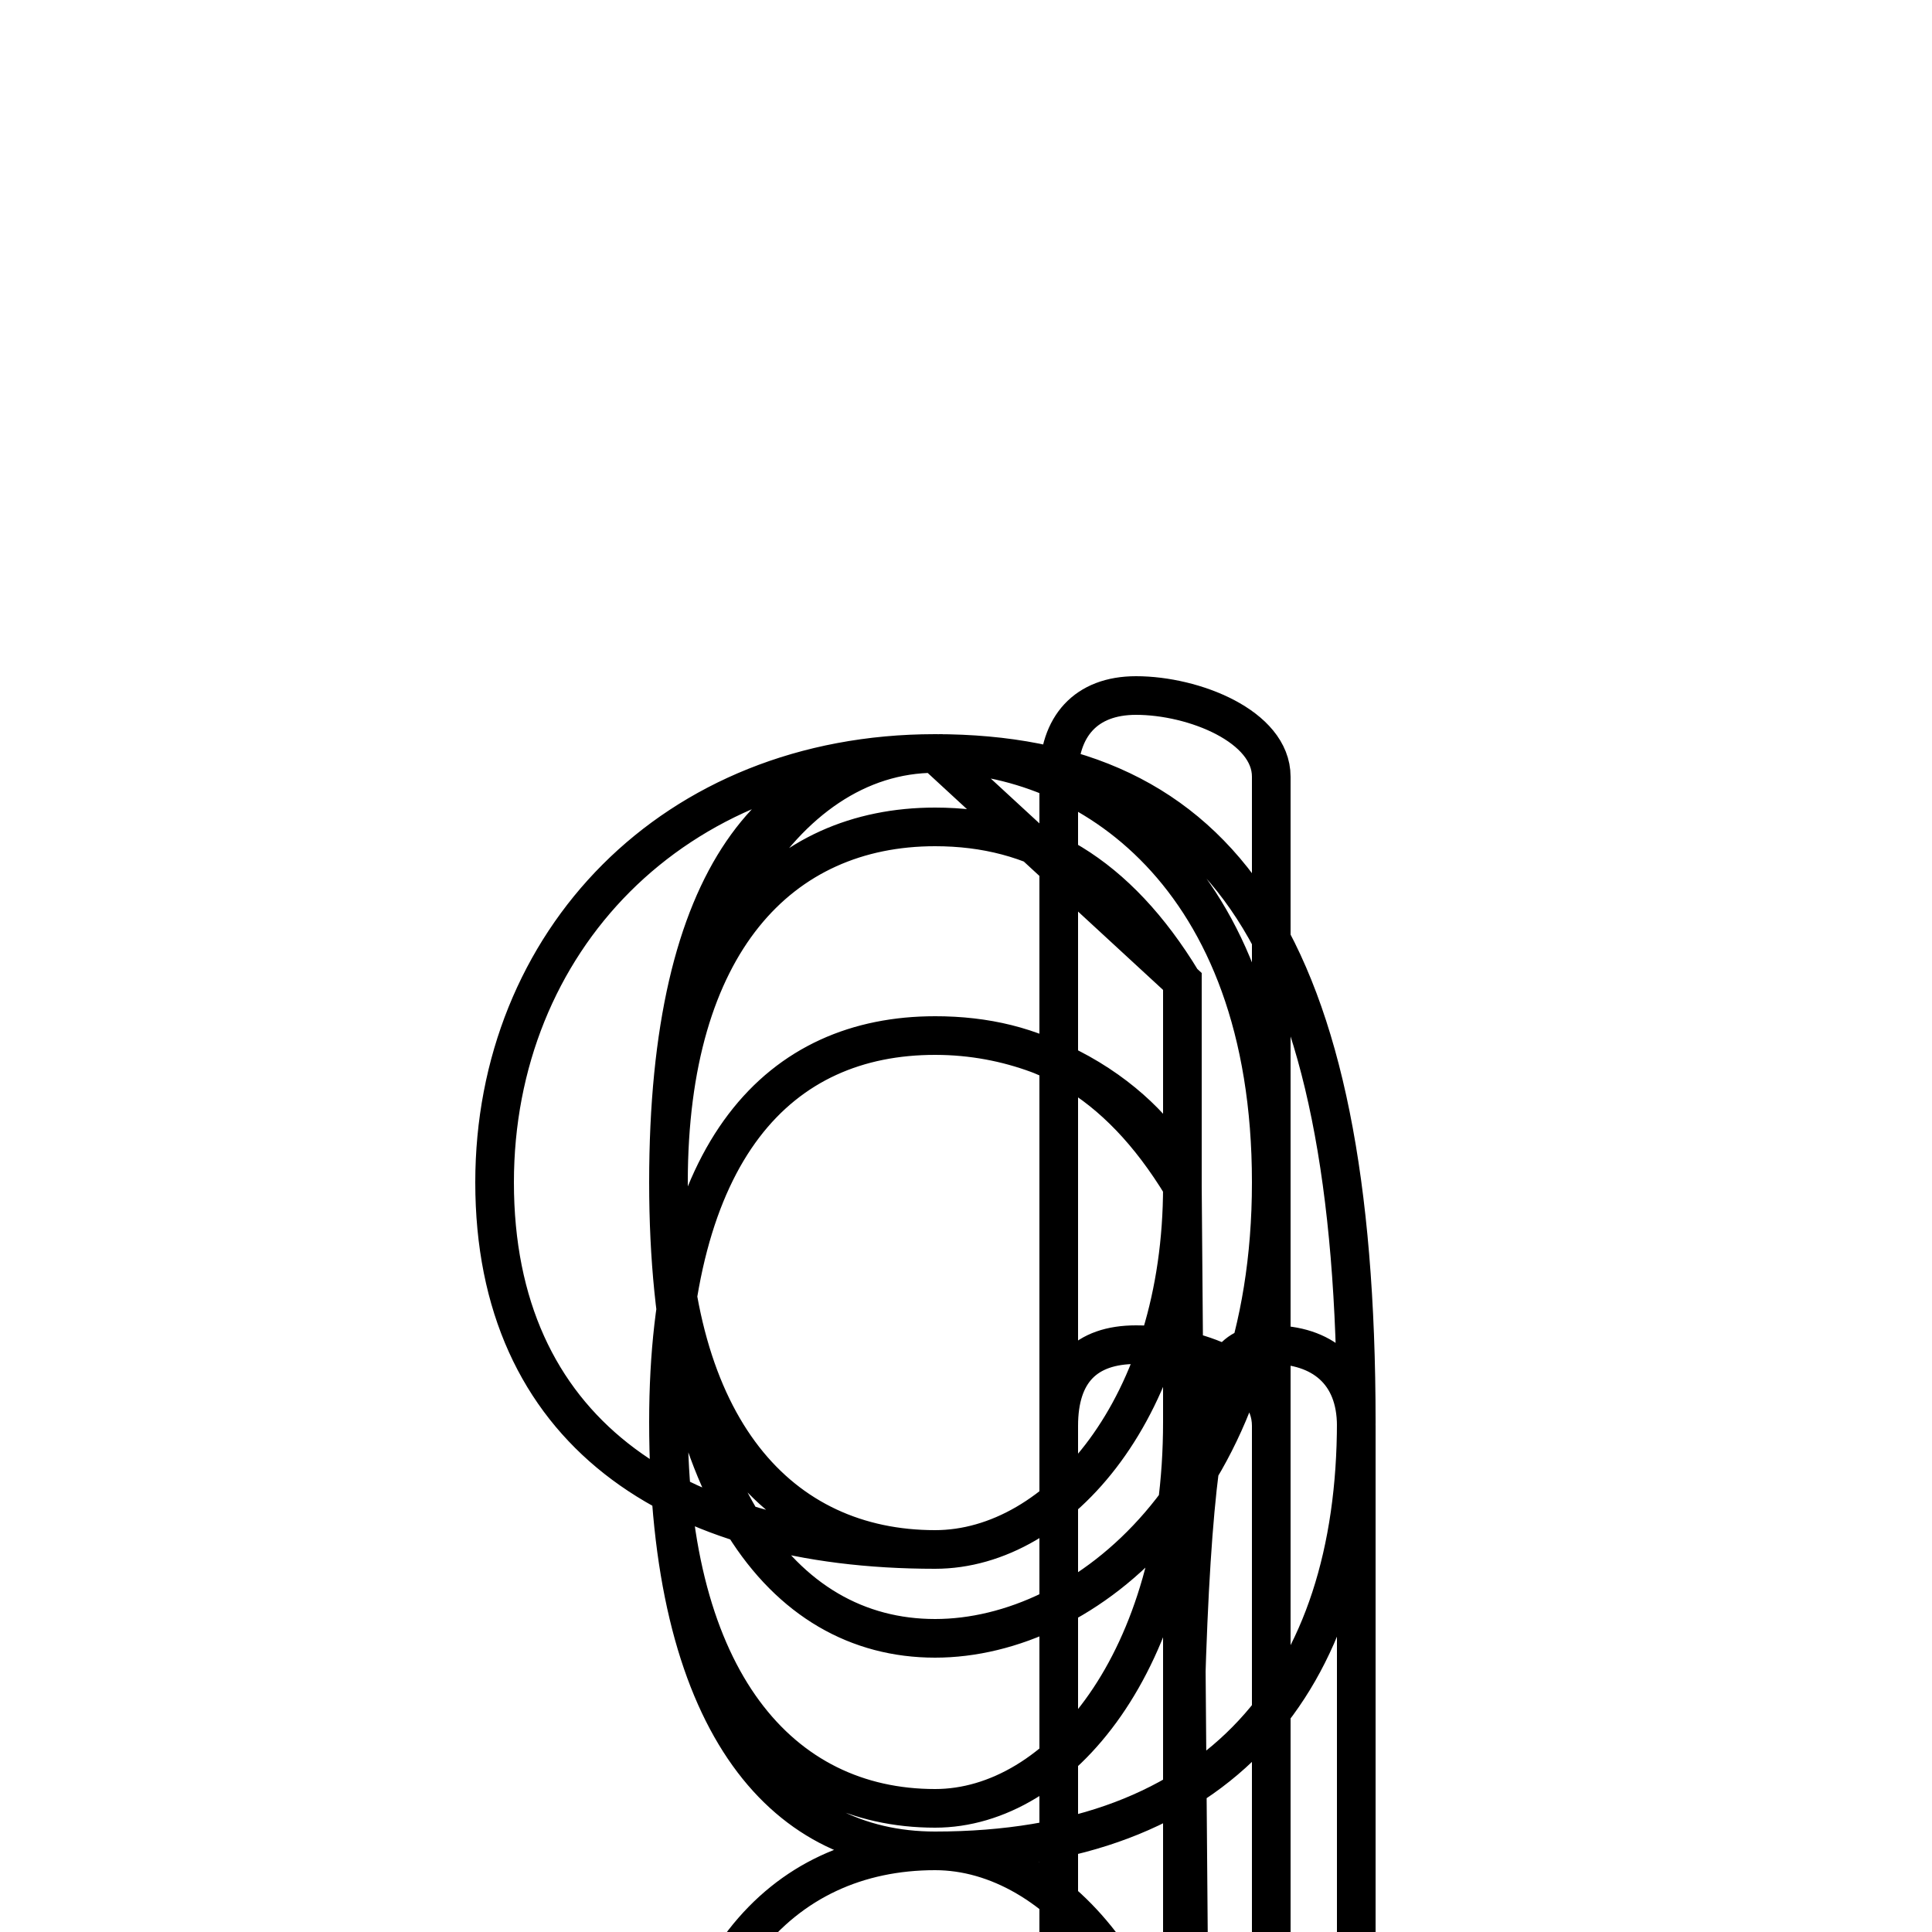 <?xml version='1.0' encoding='utf8'?>
<svg viewBox="0.0 -6.0 50.0 50.0" version="1.1" xmlns="http://www.w3.org/2000/svg">
<rect x="0.0" y="-6.0" width="50.0" height="50.0" fill="#808080" stroke="none"/>
<rect x="-1000" y="-1000" width="2000" height="2000" stroke="white" fill="white"/>
<g style="fill:white;stroke:#000000;  stroke-width:1">
<path d="M 32.9 -23.9 C 32.9 -19.6 32.9 -13.9 32.9 7.1 C 32.9 8.5 32.9 9.2 30.6 9.2 C 28.9 9.2 27.4 8.5 27.4 7.1 L 27.4 -23.9 C 27.4 -25.2 28.1 -26.0 29.4 -26.0 C 30.9 -26.0 32.9 -25.2 32.9 -23.9 Z M 30.6 -13.3 L 30.6 7.1 C 30.6 -8.5 31.4 -9.2 32.9 -9.2 C 34.2 -9.2 35.1 -8.5 35.1 -7.1 L 35.1 23.9 C 35.1 25.2 34.2 26.0 33.0 26.0 C 31.6 26.0 30.9 25.2 30.9 23.9 L 30.6 -13.3 Z M 30.6 -18.6 C 28.9 -21.4 26.8 -22.6 24.2 -22.6 C 20.2 -22.6 17.3 -19.6 17.3 -13.4 C 17.3 -7.0 20.2 -3.9 24.2 -3.9 C 27.4 -3.9 30.6 -7.6 30.6 -13.3 Z M 30.6 -18.6 L 30.6 13.3 L 30.6 -18.6 Z M 24.2 -24.5 C 17.4 -24.5 12.8 -19.6 12.8 -13.4 C 12.8 -7.0 17.4 -3.9 24.2 -3.9 C 27.4 -3.9 30.6 -7.6 30.6 -13.3 L 30.6 18.6 C 28.9 21.4 26.8 22.6 24.2 22.6 C 20.2 22.6 17.3 19.6 17.3 13.4 C 17.3 7.0 20.2 3.9 24.2 3.9 C 27.4 3.9 30.6 7.6 30.6 13.3 L 30.6 -18.6 Z M 30.6 -13.3 C 28.9 -16.1 26.8 -17.2 24.2 -17.2 C 20.2 -17.2 17.3 -14.3 17.3 -7.2 C 17.3 -0.5 20.2 2.8 24.2 2.8 C 27.4 2.8 30.6 -1.0 30.6 -7.2 L 30.6 -13.3 Z M 32.9 -7.1 L 32.9 23.9 C 32.9 25.2 31.6 26.0 29.4 26.0 C 28.1 26.0 27.4 25.2 27.4 23.9 L 27.4 -7.1 C 27.4 -8.5 28.1 -9.2 29.4 -9.2 C 30.9 -9.2 32.9 -8.5 32.9 -7.1 Z M 30.6 -13.3 L 30.6 18.6 C 28.9 21.4 26.8 22.6 24.2 22.6 C 20.2 22.6 17.3 19.6 17.3 13.4 C 17.3 7.0 20.2 3.9 24.2 3.9 C 27.4 3.9 30.6 7.6 30.6 13.3 Z M 30.6 -18.6 L 30.6 -13.3 L 30.6 18.6 Z M 24.2 -24.5 C 20.1 -24.5 17.3 -21.4 17.3 -13.4 C 17.3 -5.5 20.2 -1.6 24.2 -1.6 C 28.1 -1.6 32.9 -5.5 32.9 -13.4 C 32.9 -21.4 28.1 -24.5 24.2 -24.5 Z M 30.6 -13.3 C 30.6 -7.6 27.4 -3.9 24.2 -3.9 C 20.2 -3.9 17.3 -7.0 17.3 -13.4 C 17.3 -19.6 20.2 -24.5 24.2 -24.5 C 31.6 -24.5 35.1 -19.6 35.1 -7.2 C 35.1 -0.5 31.6 3.9 24.2 3.9 C 20.2 3.9 17.3 0.5 17.3 -7.2 C 17.3 -14.3 20.2 -17.2 24.2 -17.2 C 28.1 -17.2 30.6 -14.3 30.6 -13.3 Z M 30.6 -18.6 L 30.6 -13.3 L 30.6 18.6 Z M 32.9 -7.1 L 32.9 23.9 C 32.9 25.2 31.6 26.0 29.4 26.0 C 28.1 26.0 27.4 25.2 27.4 23.9 L 27.4 -7.1 C 27.4 -8.5 28.1 -9.2 29.4 -9.2 C 30.9 -9.2 32.9 -8.5 32.9 -7.1 Z M 30.6 -13.3 L 30.6 18.6 C 28.9 21.4 26.8 22.6 24.2 22.6 C 20.2 22.6 17.3 19.6 17.3 13.4 C 17.3 7.0 20.2 3.9 24.2 3.9 C 27.4 3.9 30.6 7.6 30.6 13.3 Z M 30.6 -18.6 L 30.6 -13.3 L 30.6 18.6 Z M 24.2 -24.5 C 20.1 -24.5 17.3 -21.4 17.3 -13.4 C 17.3 -5.5 20.2 -1.6 24.2 -1.6 C 28.1 -1.6 32.9 -5.5 32.9 -13.4 C 32.9 -21.4 28.1 -24.5 24.2 -24.5 Z M 30.6 -13.3 C 30.6 -7.6 27.4 -3.9 24.2 -3.9 C 20.2 -3.9 17.3 -7.0 17.3 -13.4 C 17.3 -19.6 20.2 -24.5 24.2 -24.5 C 31.6 -24.5 35.1 -19.6 35.1 -7.2 C 35.1 -0.5 31.6 3.9 24.2 3.9 C 20.2 3.9 17.3 0.5 17.3 -7.2 C 17.3 -14.3 20.2 -17.2 24.2 -17.2 C 28.1 -17.2 30.6 -14.3 30.6 -13.3 Z M 30.6 -18.6 L 30.6 -13.3 L 30.6 18.6 Z M 32.9 -7.1 L 32.9 23.9 C 32.9 25.2 31.6 26.0 29.4 26.0 C 28.1 26.0 27.4 25.2 27.4 23.9 L 27.4 -7.1 C 27.4 -8.5 28.1 -9.2 29.4 -9.2 C 30.9 -9.2 32.9 -8.5 32.9 -7.1 Z M 30.6 -13.3 L 30.6 18.6 C 28.9 21.4 26.8 22.6 24.2 22.6 C 20.2 22.6 17.3 19.6 17.3 13.4 C 17.3 7.0 20.2 3.9 24.2 3.9 C 27.4 3.9 30.6 7.6 30.6 13.3 Z M 30.6 -18.6 L 30.6 -13.3 L 30.6 18.6 Z M 24.2 -24.5 C 20.1 -24.5 17.3 -21.4 17.3 -13.4 C 17.3 -5.5 20.2 -1.6 24.2 -1.6 C 28.1 -1.6 32.9 -5.5 32.9 -13.4 C 32.9 -21.4 28.1 -24.5 24.2 -24.5 Z M 30.6 -13.3 C 30.6 -7.6 27.4 -3.9 24.2 -3.9 C 20.2 -3.9 17.3 -7.0 17.3 -13.4 C 17.3 -19.6 20.2 -24.5 24.2 -24.5 C 31.6 -24.5 35.1 -19.6 35.1 -7.2 C 35.1 -0.5 31.6 3.9 24.2 3.9 C 20.2 3.9 17.3 0.5 17.3 -7.2 C 17.3 -14.3 20.2 -17.2 24.2 -17.2 C 28.1 -17.2 30.6 -14.3 30.6 -13.3 Z M 30.6 -18.6 L 30.6 -13.3 L 30.6 18.6 Z M 32.9 -7.1 L 32.9 23.9 C 32.9 25.2 31.6 26.0 29.4 26.0 C 28.1 26.0 27.4 25.2 27.4 23.9 L 27.4 -7.1 C 27.4 -8.5 28.1 -9.2 29.4 -9.2 C 30.9 -9.2 32.9 -8.5 32.9 -7.1 Z M 30.6 -13.3 L 30.6 18.6 C 28.9 21.4 26.8 22.6 24.2 22.6 C 20.2 22.6 17.3 19.6 17.3 13.4 C 17.3 7.0 20.2 3.9 24.2 3.9 C 27.4 3.9 30.6 7.6 30.6 13.3 Z M 30.6 -18.6 L 30.6 -13.3 L 30.6 18.6 Z M 24.2 -24.5 C 20.1 -24.5 17.3 -21.4 17.3 -13.4 C 17.3 -5.5 20.2 -1.6 24.2 -1.6 C 28.1 -1.6 32.9 -5.5 32.9 -13.4 C 32.9 -21.4 28.1 -24.5 24.2 -24.5 Z M 30.6 -13.3 C 30.6 -7.6 27.4 -3.9 24.2 -3.9 C 20.2 -3.9 17.3 -7.0 17.3 -13.4 C 17.3 -19.6 20.2 -24.5 24.2 -24.5 C 31.6 -24.5 35.1 -19.6 35.1 -7.2 C 35.1 -0.5 31.6 3.9 24.2 3.9 C 20.2 3.9 17.3 0.5 17.3 -7.2 C 17.3 -14.3 20.2 -17.2 24.2 -17.2 C 28.1 -17.2 30.6 -14.3 30.6 -13.3 Z M 30.6 -18.6 L 30.6 -13.3 L 30.6 18.6 Z M 32.9 -7.1 L 32.9 23.9 C 32.9 25.2 31.6 26.0 29.4 26.0 C 28.1 26.0 27.4 25.2 27.4 23.9 L 27.4 -7.1 C 27.4 -8.5 28.1 -9.2 29.4 -9.2 C 30.9 -9.2 32.9 -8.5 32.9 -7.1 Z M 30.6 -13.3 L 30.6 18.6 C 28.9 21.4 26.8 22.6 24.2 22.6 C 20.2 22.6 17.3 19.6 17.3 13.4 C 17.3 7.0 20.2 3.9 24.2 3.9 C 27.4 3.9 30.6 7.6 30.6 13.3 Z M 30.6 -18.6 L 30.6 -13.3 L 30.6 18.6 Z M 24.2 -24.5 C 20.1 -24.5 17.3 -21.4 17.3 -13.4 C 17.3 -5.5 20.2 -1.6 24.2 -1.6 C 28.1 -1.6 32.9 -5.5 32.9 -13.4 C 32.9 -21.4 28.1 -24.5 24.2 -24.5 Z M 30.6 -13.3 C 30.6 -7.6 27.4 -3.9 24.2 -3.9 C 20.2 -3.9 17.3 -7.0 17.3 -13.4 C 17.3 -19.6 20.2 -24.5 24.2 -24.5 C 31.6 -24.5 35.1 -19.6 35.1 -7.2 C 35.1 -0.5 31.6 3.9 24.2 3.9 C" transform="translate(0.0, 38.0)" />
</g>
</svg>